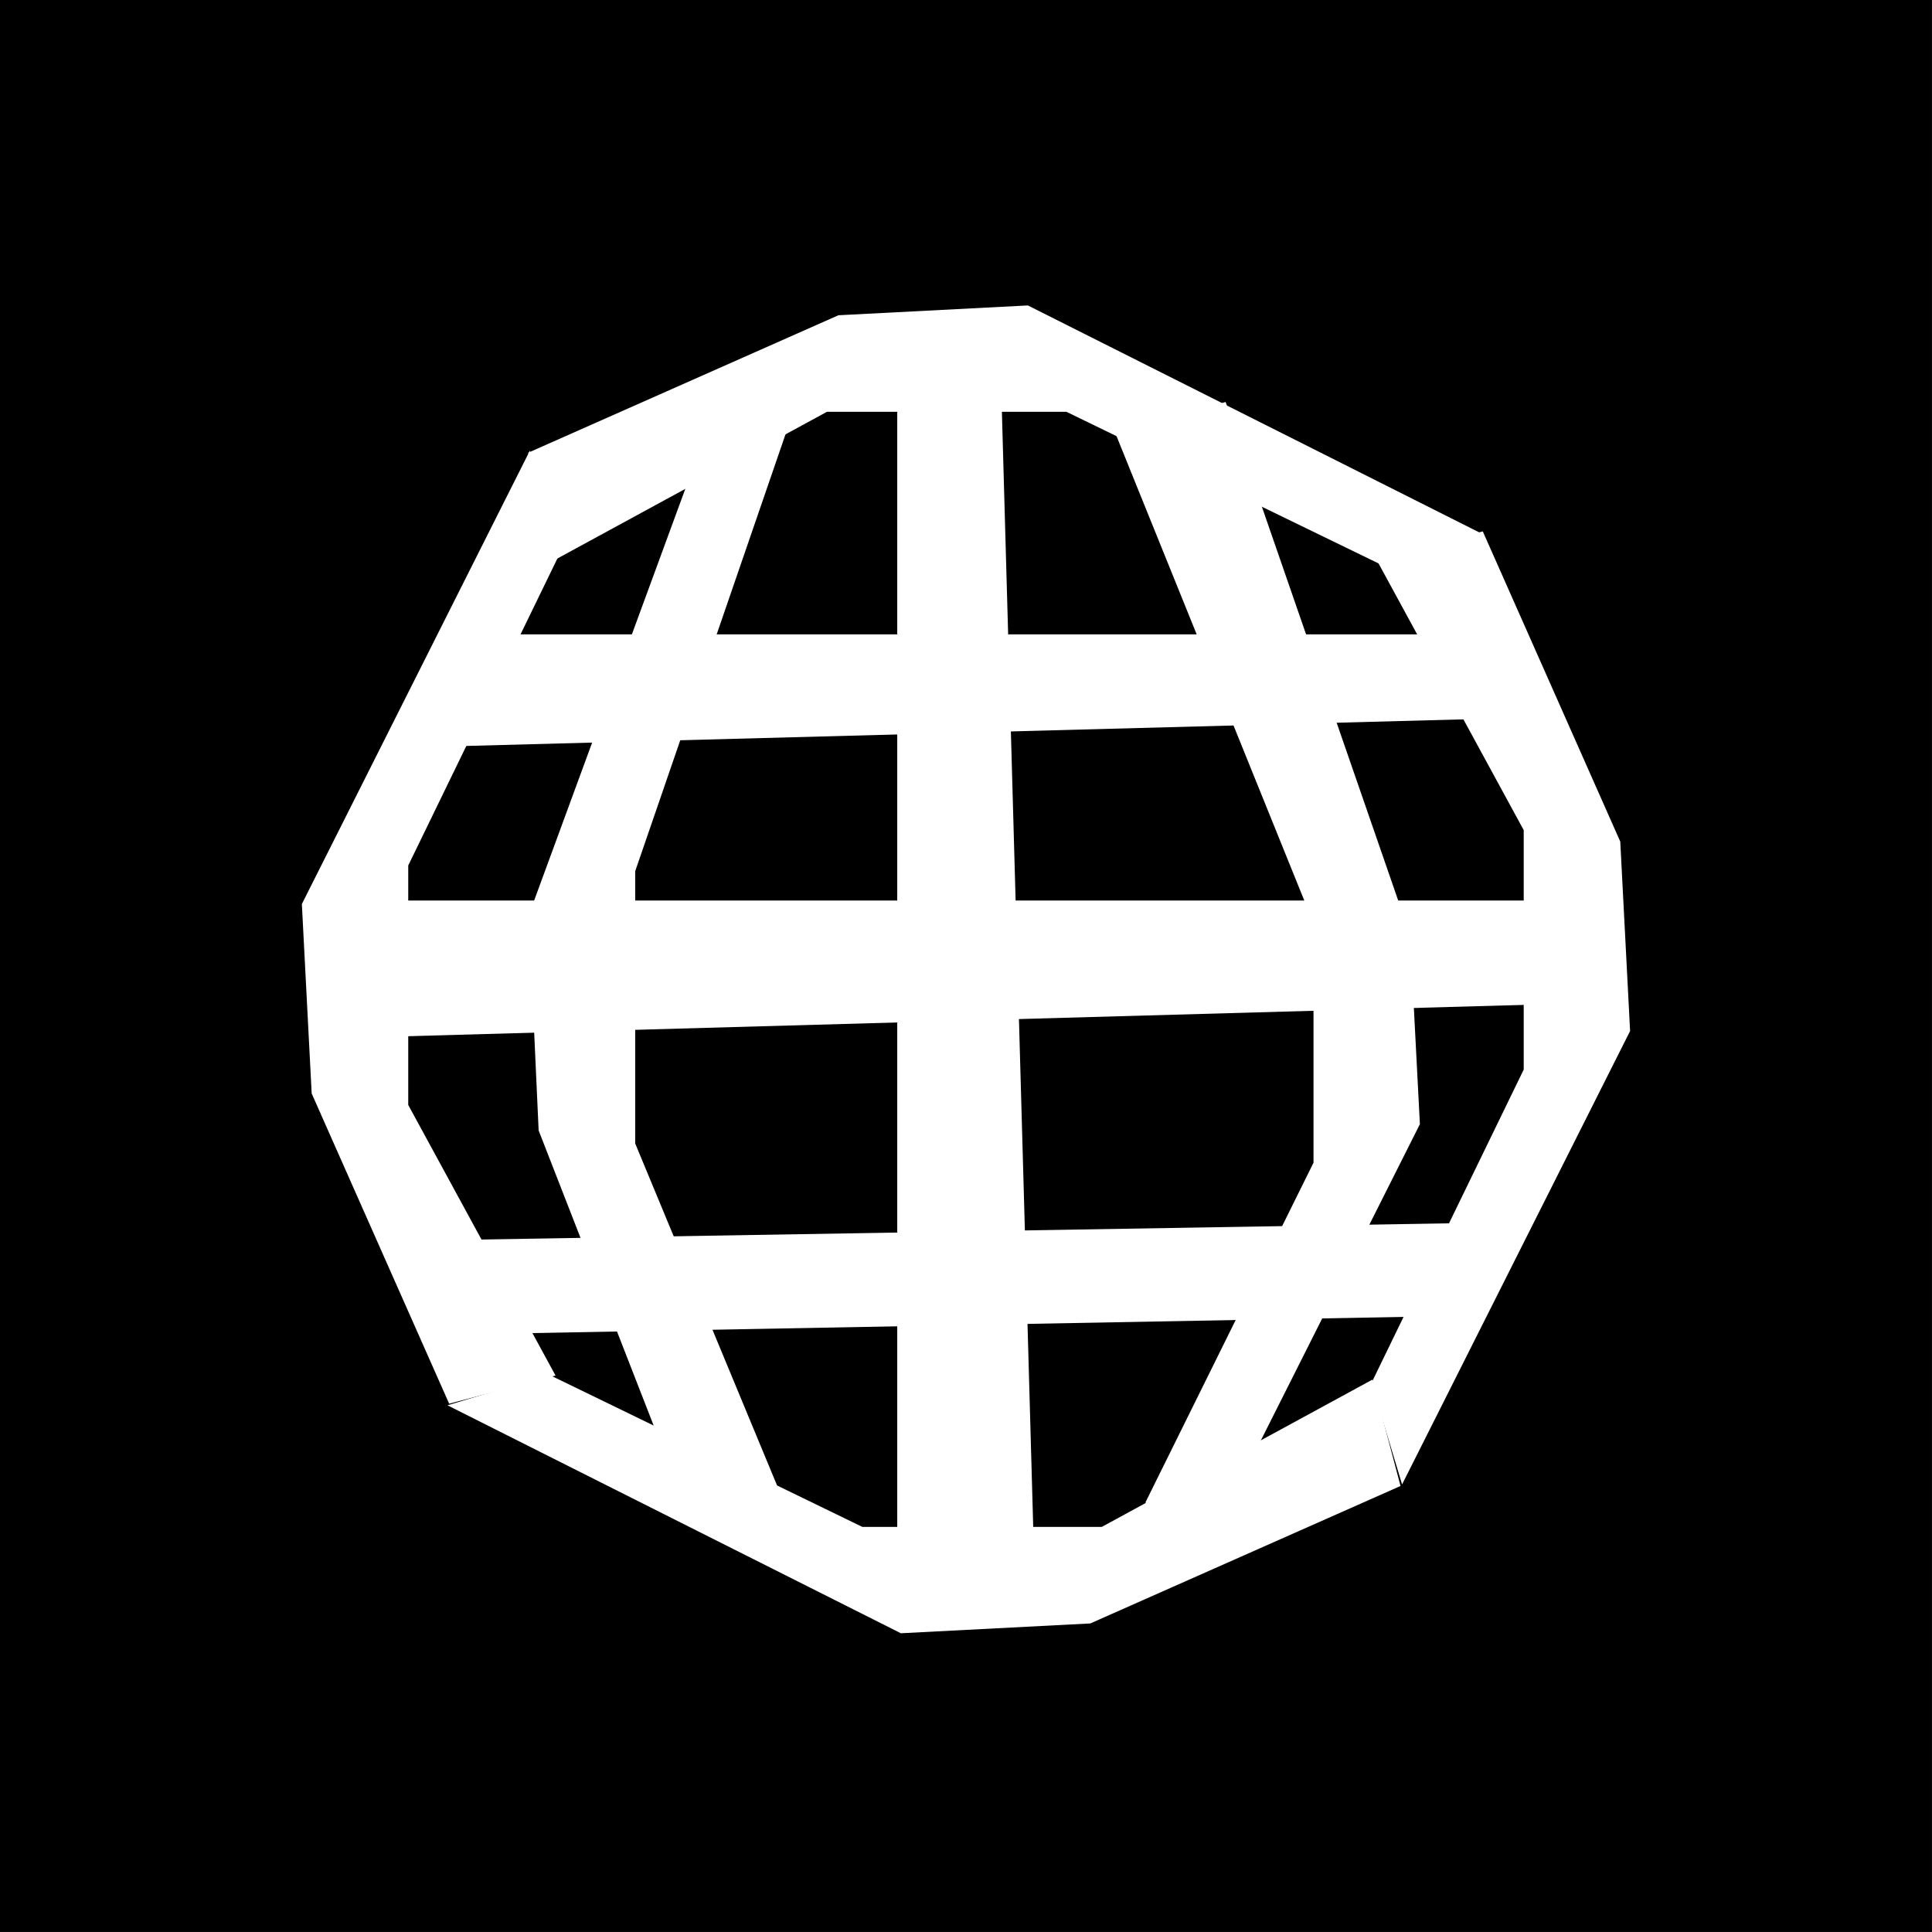 <?xml version="1.0" encoding="UTF-8" standalone="no"?>
<!DOCTYPE svg PUBLIC "-//W3C//DTD SVG 1.1//EN" "http://www.w3.org/Graphics/SVG/1.1/DTD/svg11.dtd">
<svg width="100%" height="100%" viewBox="0 0 1834 1834" version="1.1" xmlns="http://www.w3.org/2000/svg" xmlns:xlink="http://www.w3.org/1999/xlink" xml:space="preserve" xmlns:serif="http://www.serif.com/" style="fill-rule:evenodd;clip-rule:evenodd;stroke-linejoin:round;stroke-miterlimit:2;">
    <rect x="0" y="0" width="1834" height="1834" fill="#808080" stroke="none"/>
    <g transform="matrix(1,0,0,1,5186.73,-22204.6)">
        <g>
            <g transform="matrix(1,0,0,1,1259.27,19708.6)">
                <rect x="-6446" y="2496" width="1833.94" height="1833.94"/>
            </g>
            <g transform="matrix(1,0,0,0.636,1466.82,8414.86)">
                <path d="M-6126.19,23735.1L-6227.18,23777.1L-6357.68,23314.1L-6367,23031.3L-6150.56,22354.6L-6121.53,22506.2L-6266.02,22973.8L-6266.02,23331.2L-6126.19,23735.1Z" style="fill:white;fill-rule:nonzero;"/>
                <g transform="matrix(1,0,0,1.137,215.447,-3138.88)">
                    <path d="M-6125.19,23800.7L-6227.18,23777.1L-6357.68,23314.1L-6367,23031.3L-6198.43,22396.5L-6122.4,22396.5L-6266.02,22973.8L-6266.02,23331.2L-6125.19,23800.7Z" style="fill:white;fill-rule:nonzero;"/>
                </g>
                <g transform="matrix(6.12323e-17,1.572,-0.636,6.12323e-17,8970.1,32146.8)">
                    <path d="M-6126.19,23735.1L-6227.18,23777.1L-6357.68,23314.1L-6367,23031.3L-6150.56,22354.6L-6121.53,22506.2L-6266.02,22973.8L-6266.02,23331.2L-6126.19,23735.1Z" style="fill:white;fill-rule:nonzero;"/>
                </g>
                <g transform="matrix(1,0,0,1.704,-422.95,-16221.1)">
                    <path d="M-5248.37,23627.9L-5378.88,23627.9L-5378.88,22555.9L-5281,22555.9L-5248.37,23627.9Z" style="fill:white;fill-rule:nonzero;"/>
                </g>
                <g transform="matrix(6.12323e-17,1.572,-1.084,1.04336e-16,19285.7,31481.7)">
                    <path d="M-5248.37,23627.9L-5378.88,23627.9L-5378.88,22555.9L-5281,22555.9L-5248.37,23627.9Z" style="fill:white;fill-rule:nonzero;"/>
                </g>
                <g transform="matrix(4.99718e-17,1.283,-0.931,8.96236e-17,15765.6,29529.9)">
                    <path d="M-5248.37,23627.9L-5378.88,23627.9L-5378.88,22555.9L-5281,22555.9L-5248.37,23627.9Z" style="fill:white;fill-rule:nonzero;"/>
                </g>
                <g transform="matrix(4.99718e-17,1.283,-0.931,8.96236e-17,15765.6,30407.8)">
                    <path d="M-5248.37,23627.9L-5358.05,23646.3L-5378.88,22555.9L-5269.97,22608.5L-5248.37,23627.9Z" style="fill:white;fill-rule:nonzero;"/>
                </g>
                <g transform="matrix(1,0,0,1,-400,0)">
                    <path d="M-4946.96,22517.1L-4845.98,22475.1L-4715.47,22938.1L-4706.15,23220.9L-4922.59,23897.6L-4951.62,23746L-4807.13,23278.4L-4807.13,22921L-4946.96,22517.1Z" style="fill:white;fill-rule:nonzero;"/>
                </g>
                <g transform="matrix(1,0,0,1,-260.171,0)">
                    <path d="M-5334.81,22327.8L-5229.92,22282L-5054.84,23077.2L-5045.51,23359.9L-5261.96,24036.6L-5306.03,23924.4L-5146.5,23417.4L-5146.5,23060.1L-5334.81,22327.8Z" style="fill:white;fill-rule:nonzero;"/>
                </g>
                <g transform="matrix(6.12323e-17,1.572,-0.636,6.12323e-17,8970.1,31517.8)">
                    <path d="M-4946.96,22517.1L-4845.98,22475.1L-4715.47,22938.1L-4706.15,23220.9L-4922.59,23897.6L-4951.62,23746L-4807.13,23278.4L-4807.13,22921L-4946.96,22517.1Z" style="fill:white;fill-rule:nonzero;"/>
                </g>
            </g>
        </g>
    </g>
</svg>

